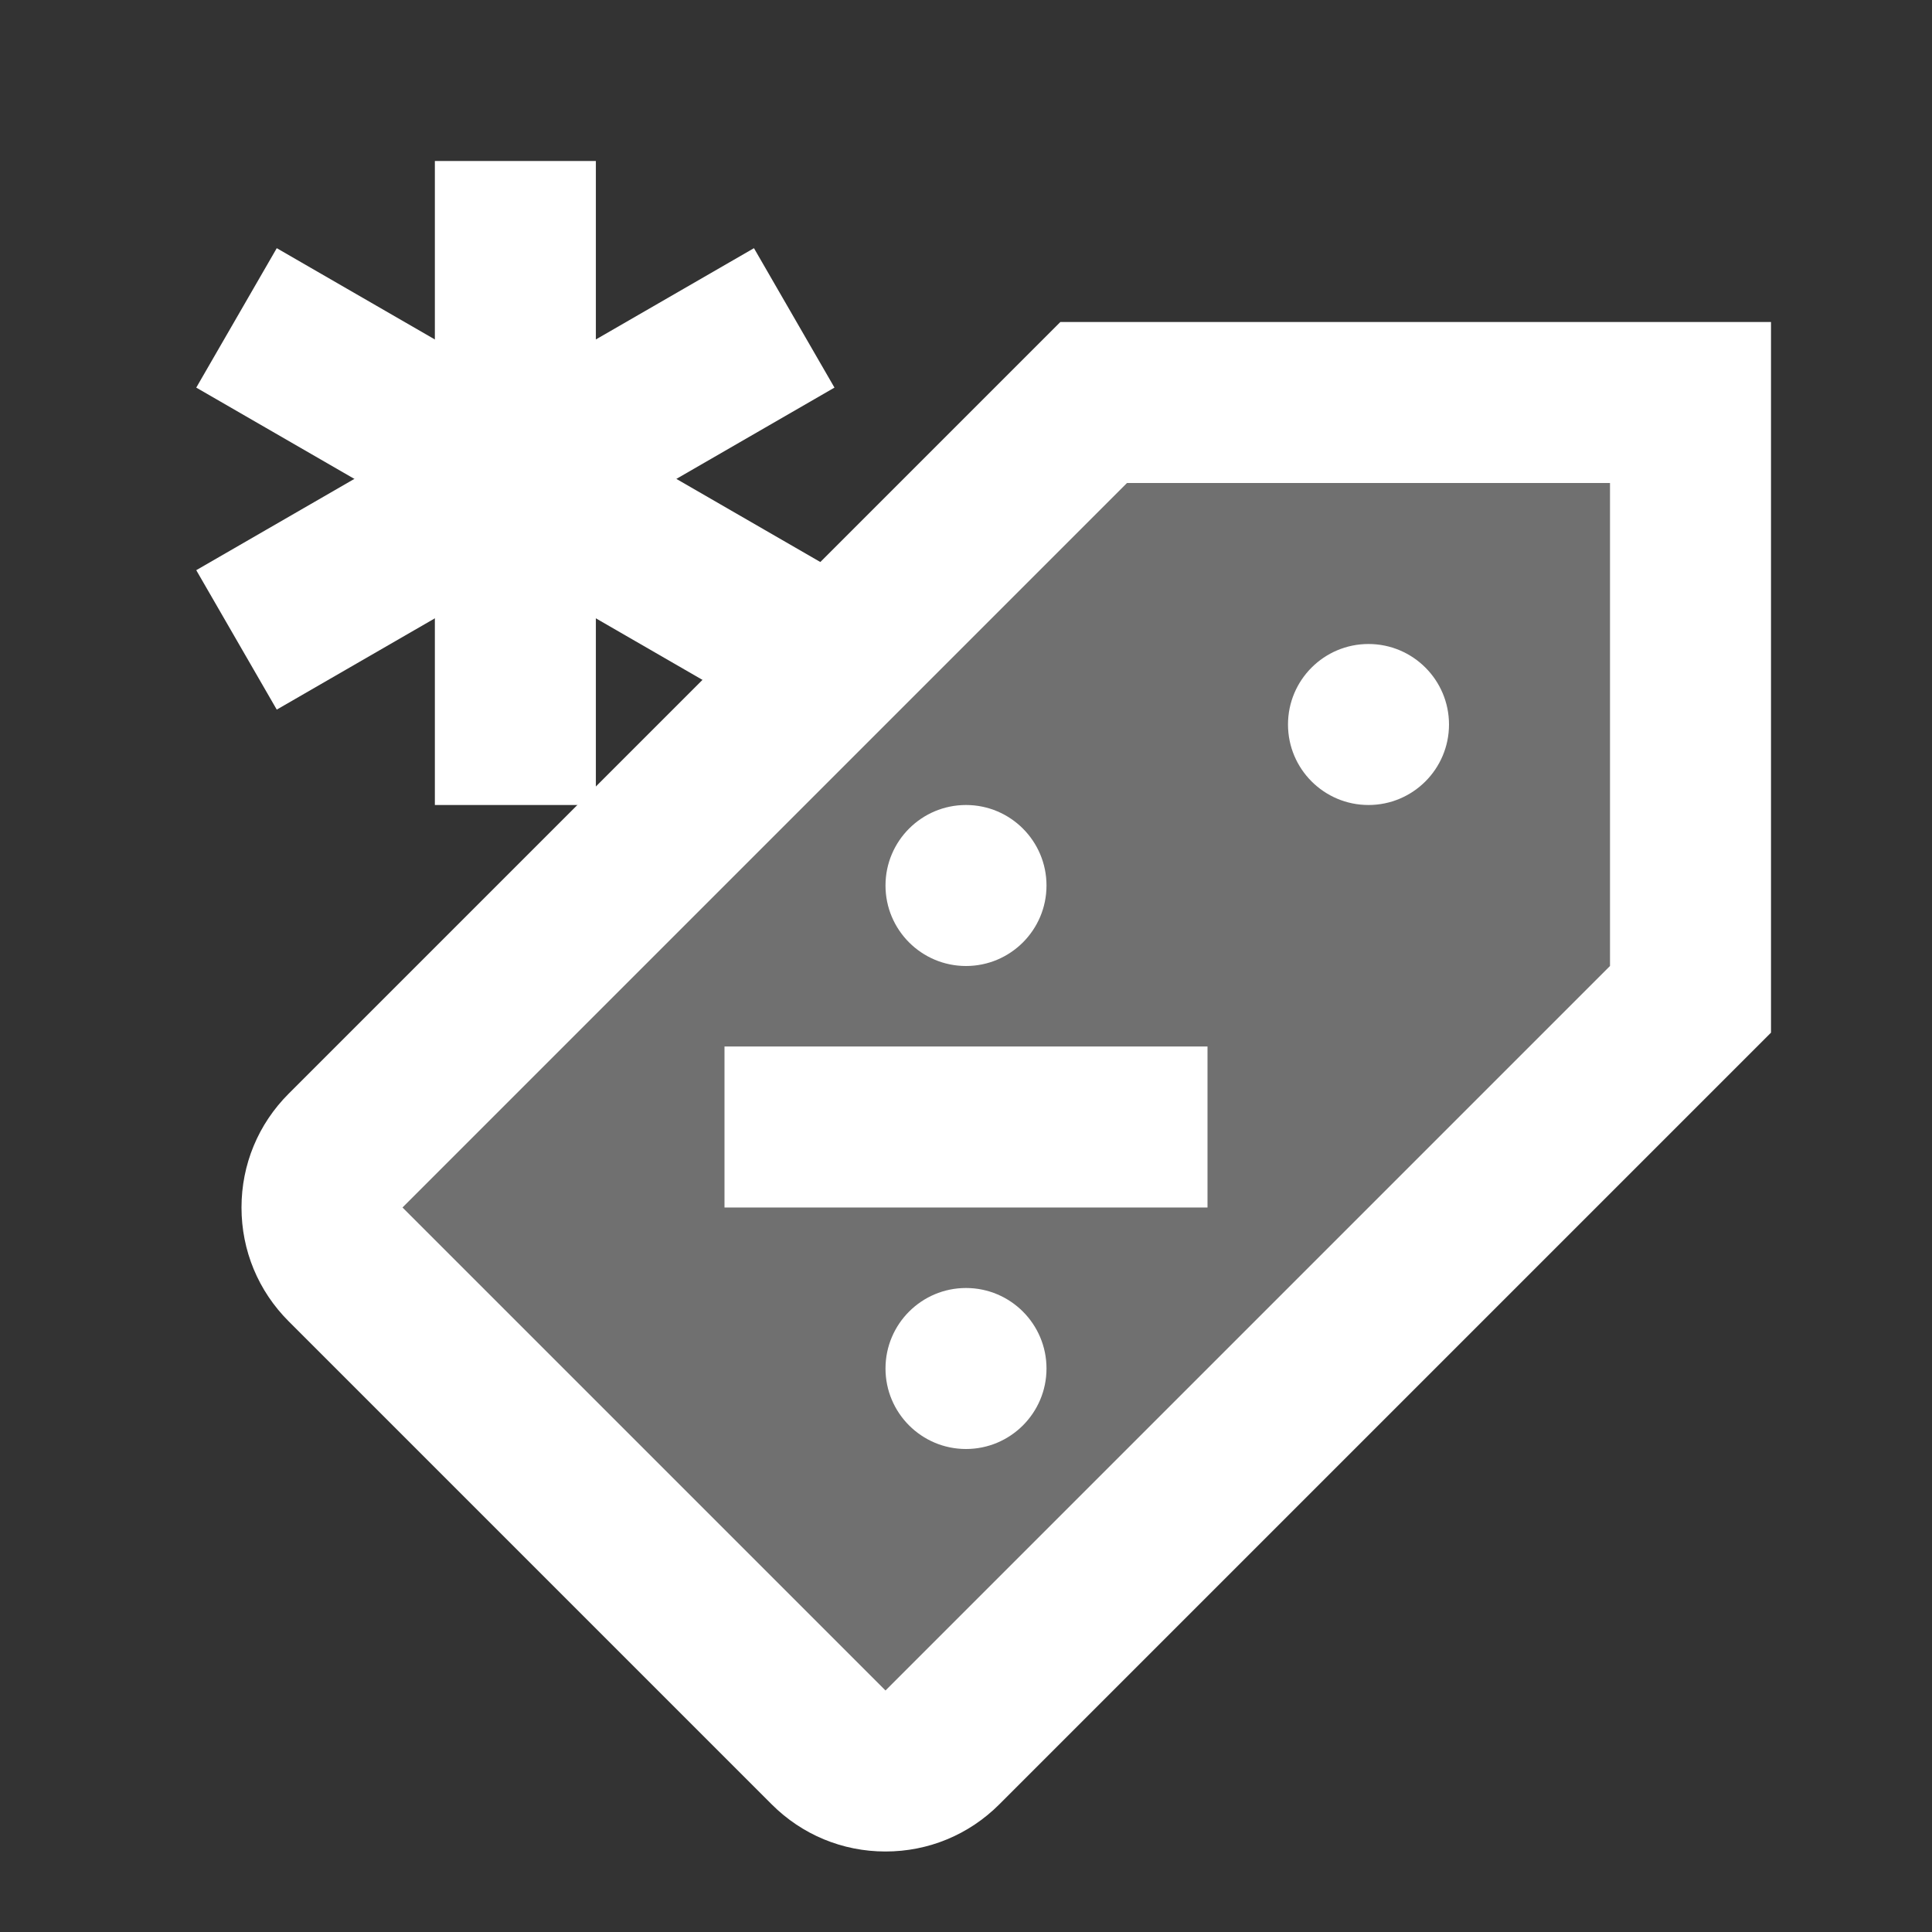 ﻿<?xml version="1.0" encoding="utf-8"?>
<svg xmlns="http://www.w3.org/2000/svg" viewBox="0 0 24 24" width="96" height="96">
  <rect x="0" y="0" width="24" height="24" fill="#333333" stroke="none"/>
  <path d="M12,10c-0.552,0-1,0.448-1,1s0.448,1,1,1s1-0.448,1-1S12.552,10,12,10z" fill="#FFFFFF" />
  <path d="M12,16c-0.552,0-1,0.448-1,1s0.448,1,1,1s1-0.448,1-1S12.552,16,12,16z" fill="#FFFFFF" />
  <polygon points="21.043,5 21.043,11.824 10.807,22.06 3.983,15.236 14.219,5" opacity=".3" fill="#FFFFFF" />
  <path d="M11,23c-0.534,0-1.036-0.208-1.414-0.586l-6-6C3.208,16.036,3,15.534,3,15s0.208-1.036,0.586-1.414L13.172,4H22v8.828l-9.586,9.586C12.036,22.792,11.534,23,11,23z M14,6l-9,9l6,6l9-9V6H14z" fill="#FFFFFF" />
  <path d="M17,8c-0.552,0-1,0.448-1,1s0.448,1,1,1s1-0.448,1-1S17.552,8,17,8z" fill="#FFFFFF" />
  <line x1="15" x2="9" y1="14" y2="14" fill="none" stroke="#FFFFFF" stroke-width="2" />
  <line x1="6.402" x2="6.402" y1="9" y2="3" fill="none" stroke="#FFFFFF" stroke-linecap="square" stroke-width="2" />
  <line x1="3.804" x2="9" y1="7.449" y2="4.449" fill="none" stroke="#FFFFFF" stroke-linecap="square" stroke-width="2" />
  <line x1="3.804" x2="9" y1="4.449" y2="7.449" fill="none" stroke="#FFFFFF" stroke-linecap="square" stroke-width="2" />
</svg>